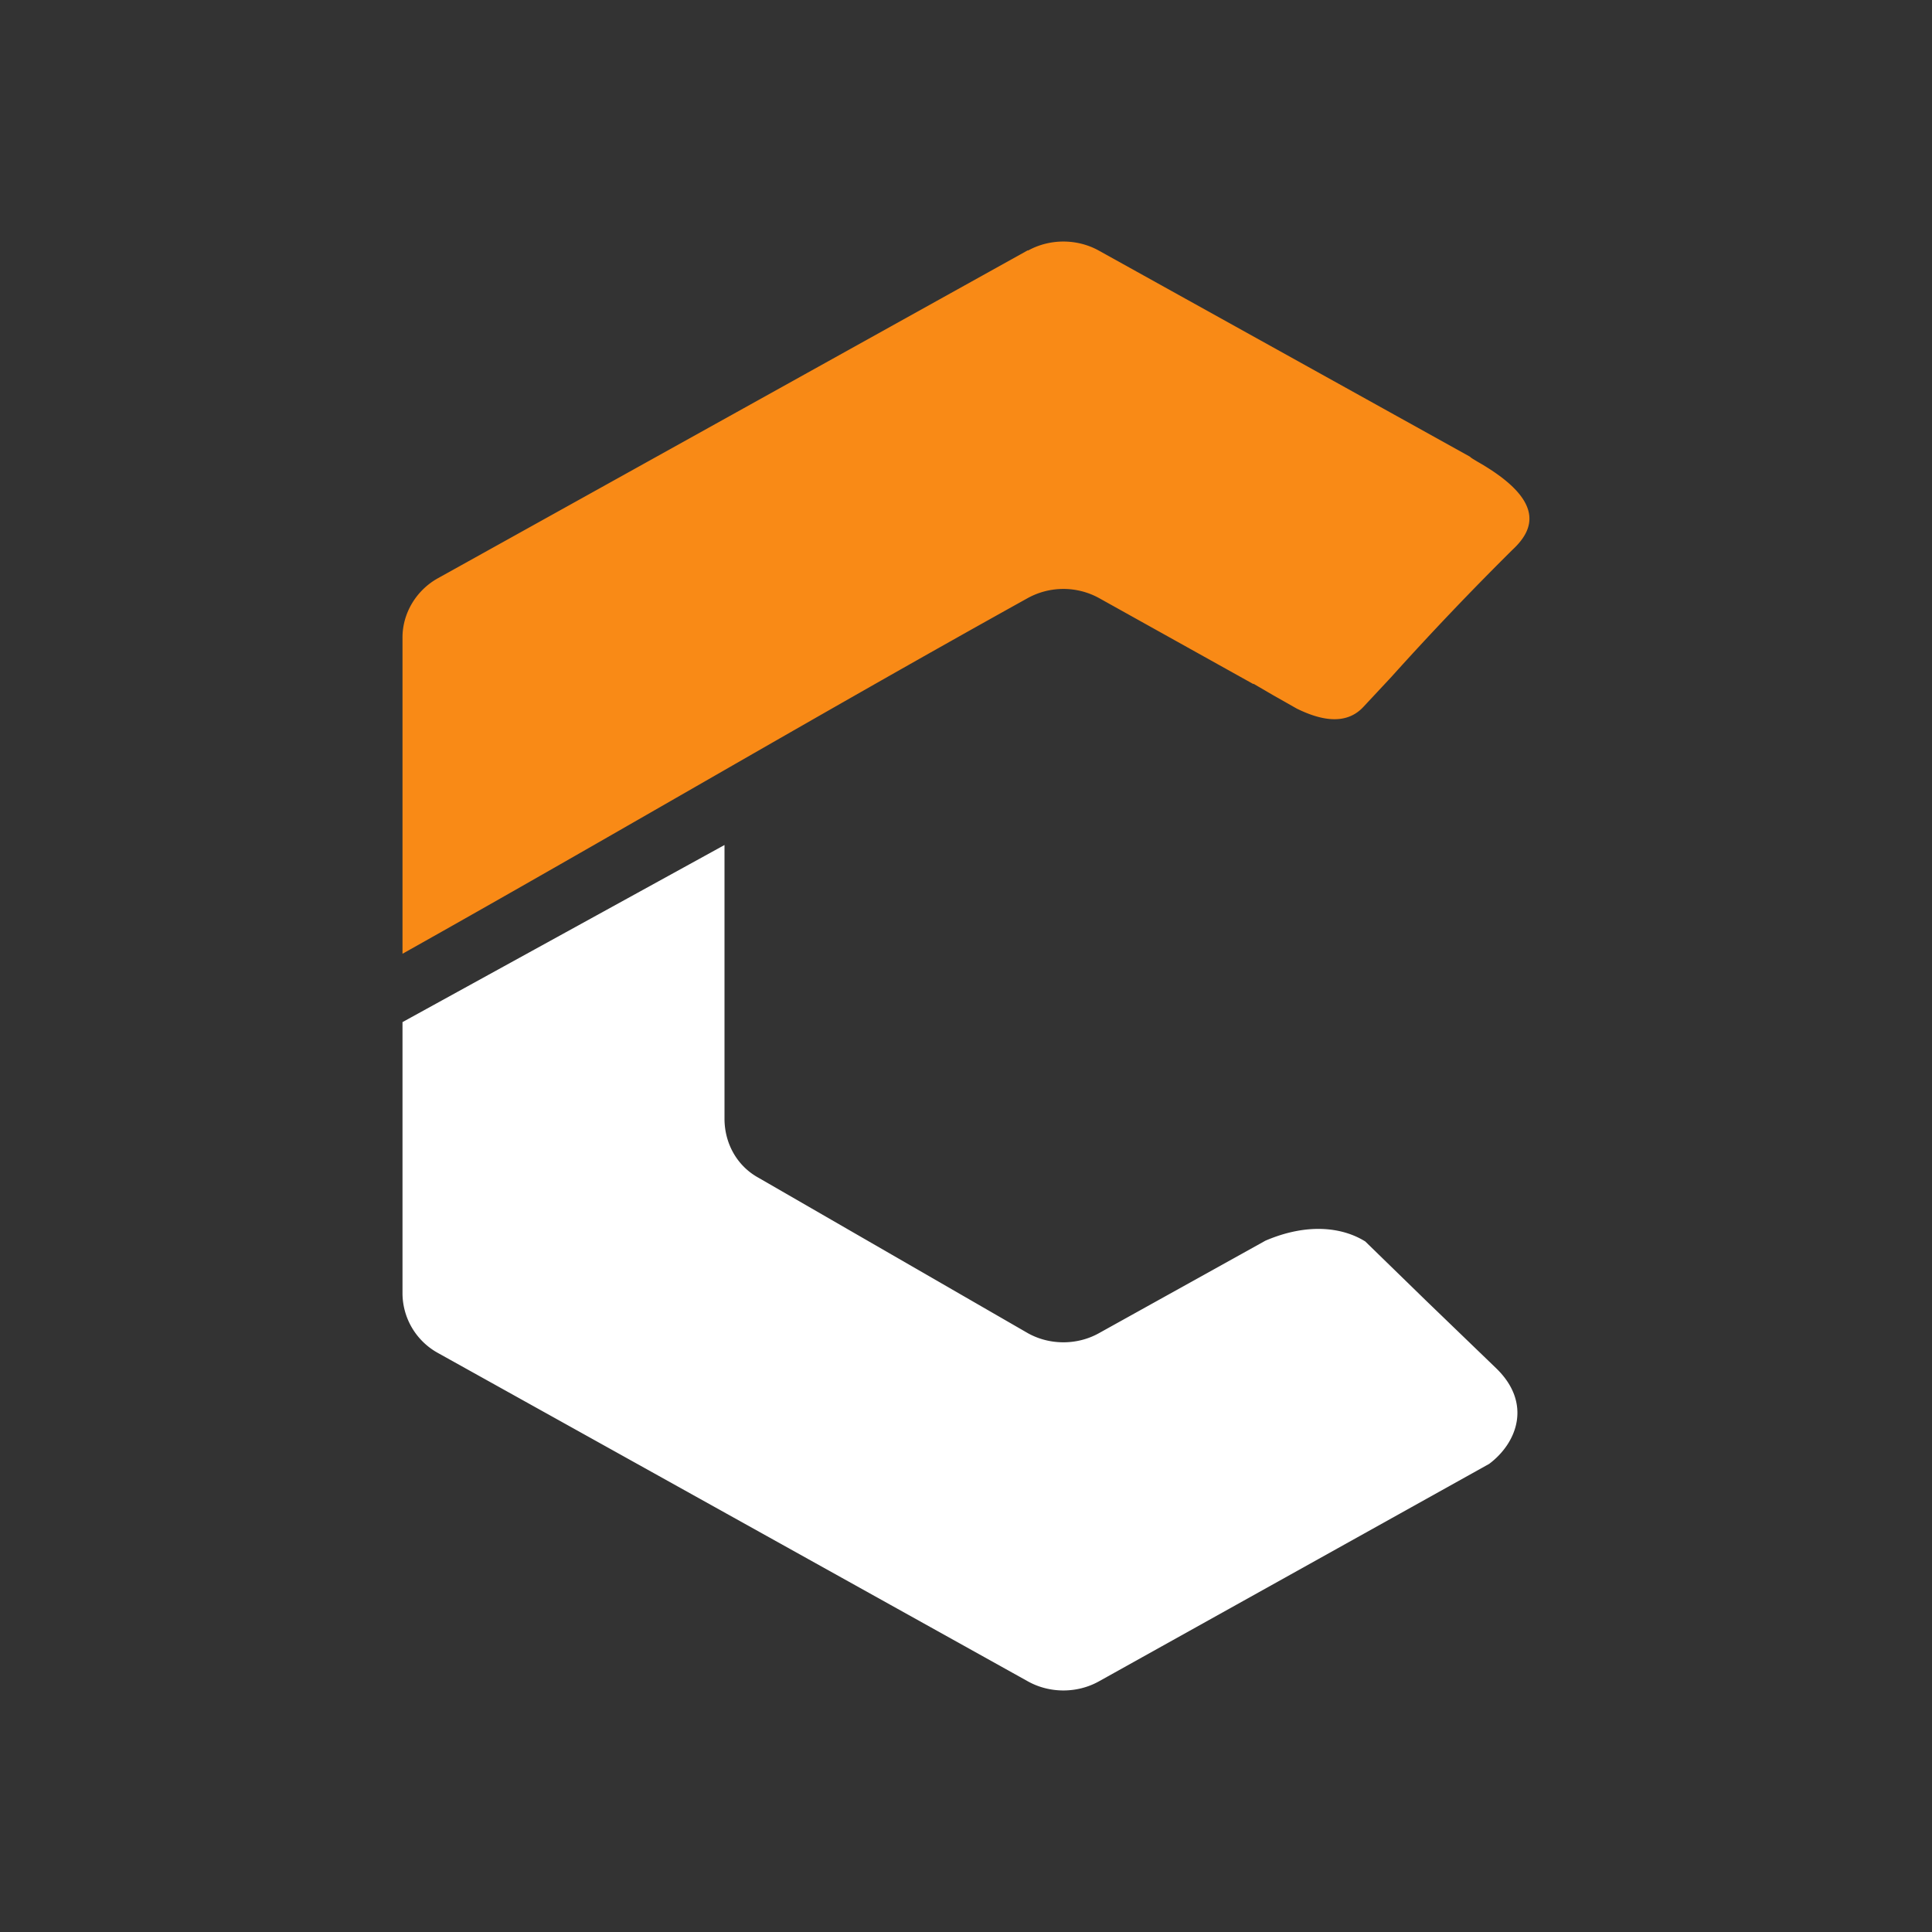 <svg xmlns="http://www.w3.org/2000/svg" width="1em" height="1em" viewBox="0 0 24 24"><rect x="0" y="0" width="24" height="24" fill="#333333" stroke="none"/><g fill="none"><path fill="#fff" d="m18.495 18.187l-4.845 2.7c-.27.15-.61.15-.88 0l-7.33-4.08a.85.85 0 0 1-.44-.735v-3.375l4-2.2v3.4c0 .3.15.585.425.735l3.345 1.93c.27.15.61.15.88 0l2.07-1.15c.525-.225.96-.165 1.24.01l.76.74l.866.835c.45.435.26.93-.09 1.19"/><path fill="#F98A16" d="M12.77 3.113c.27-.15.61-.15.88 0l4.61 2.56c.02.02.05.035.09.06c.87.495.7.855.435 1.1a38 38 0 0 0-1.5 1.575l-.35.375c-.22.235-.54.16-.825.02l-.3-.17l-.24-.14v.005l-1.92-1.07a.92.92 0 0 0-.88 0c-2.62 1.455-5.15 2.95-7.77 4.42v-3.93c0-.3.17-.585.44-.735l7.33-4.075z"/></g></svg>